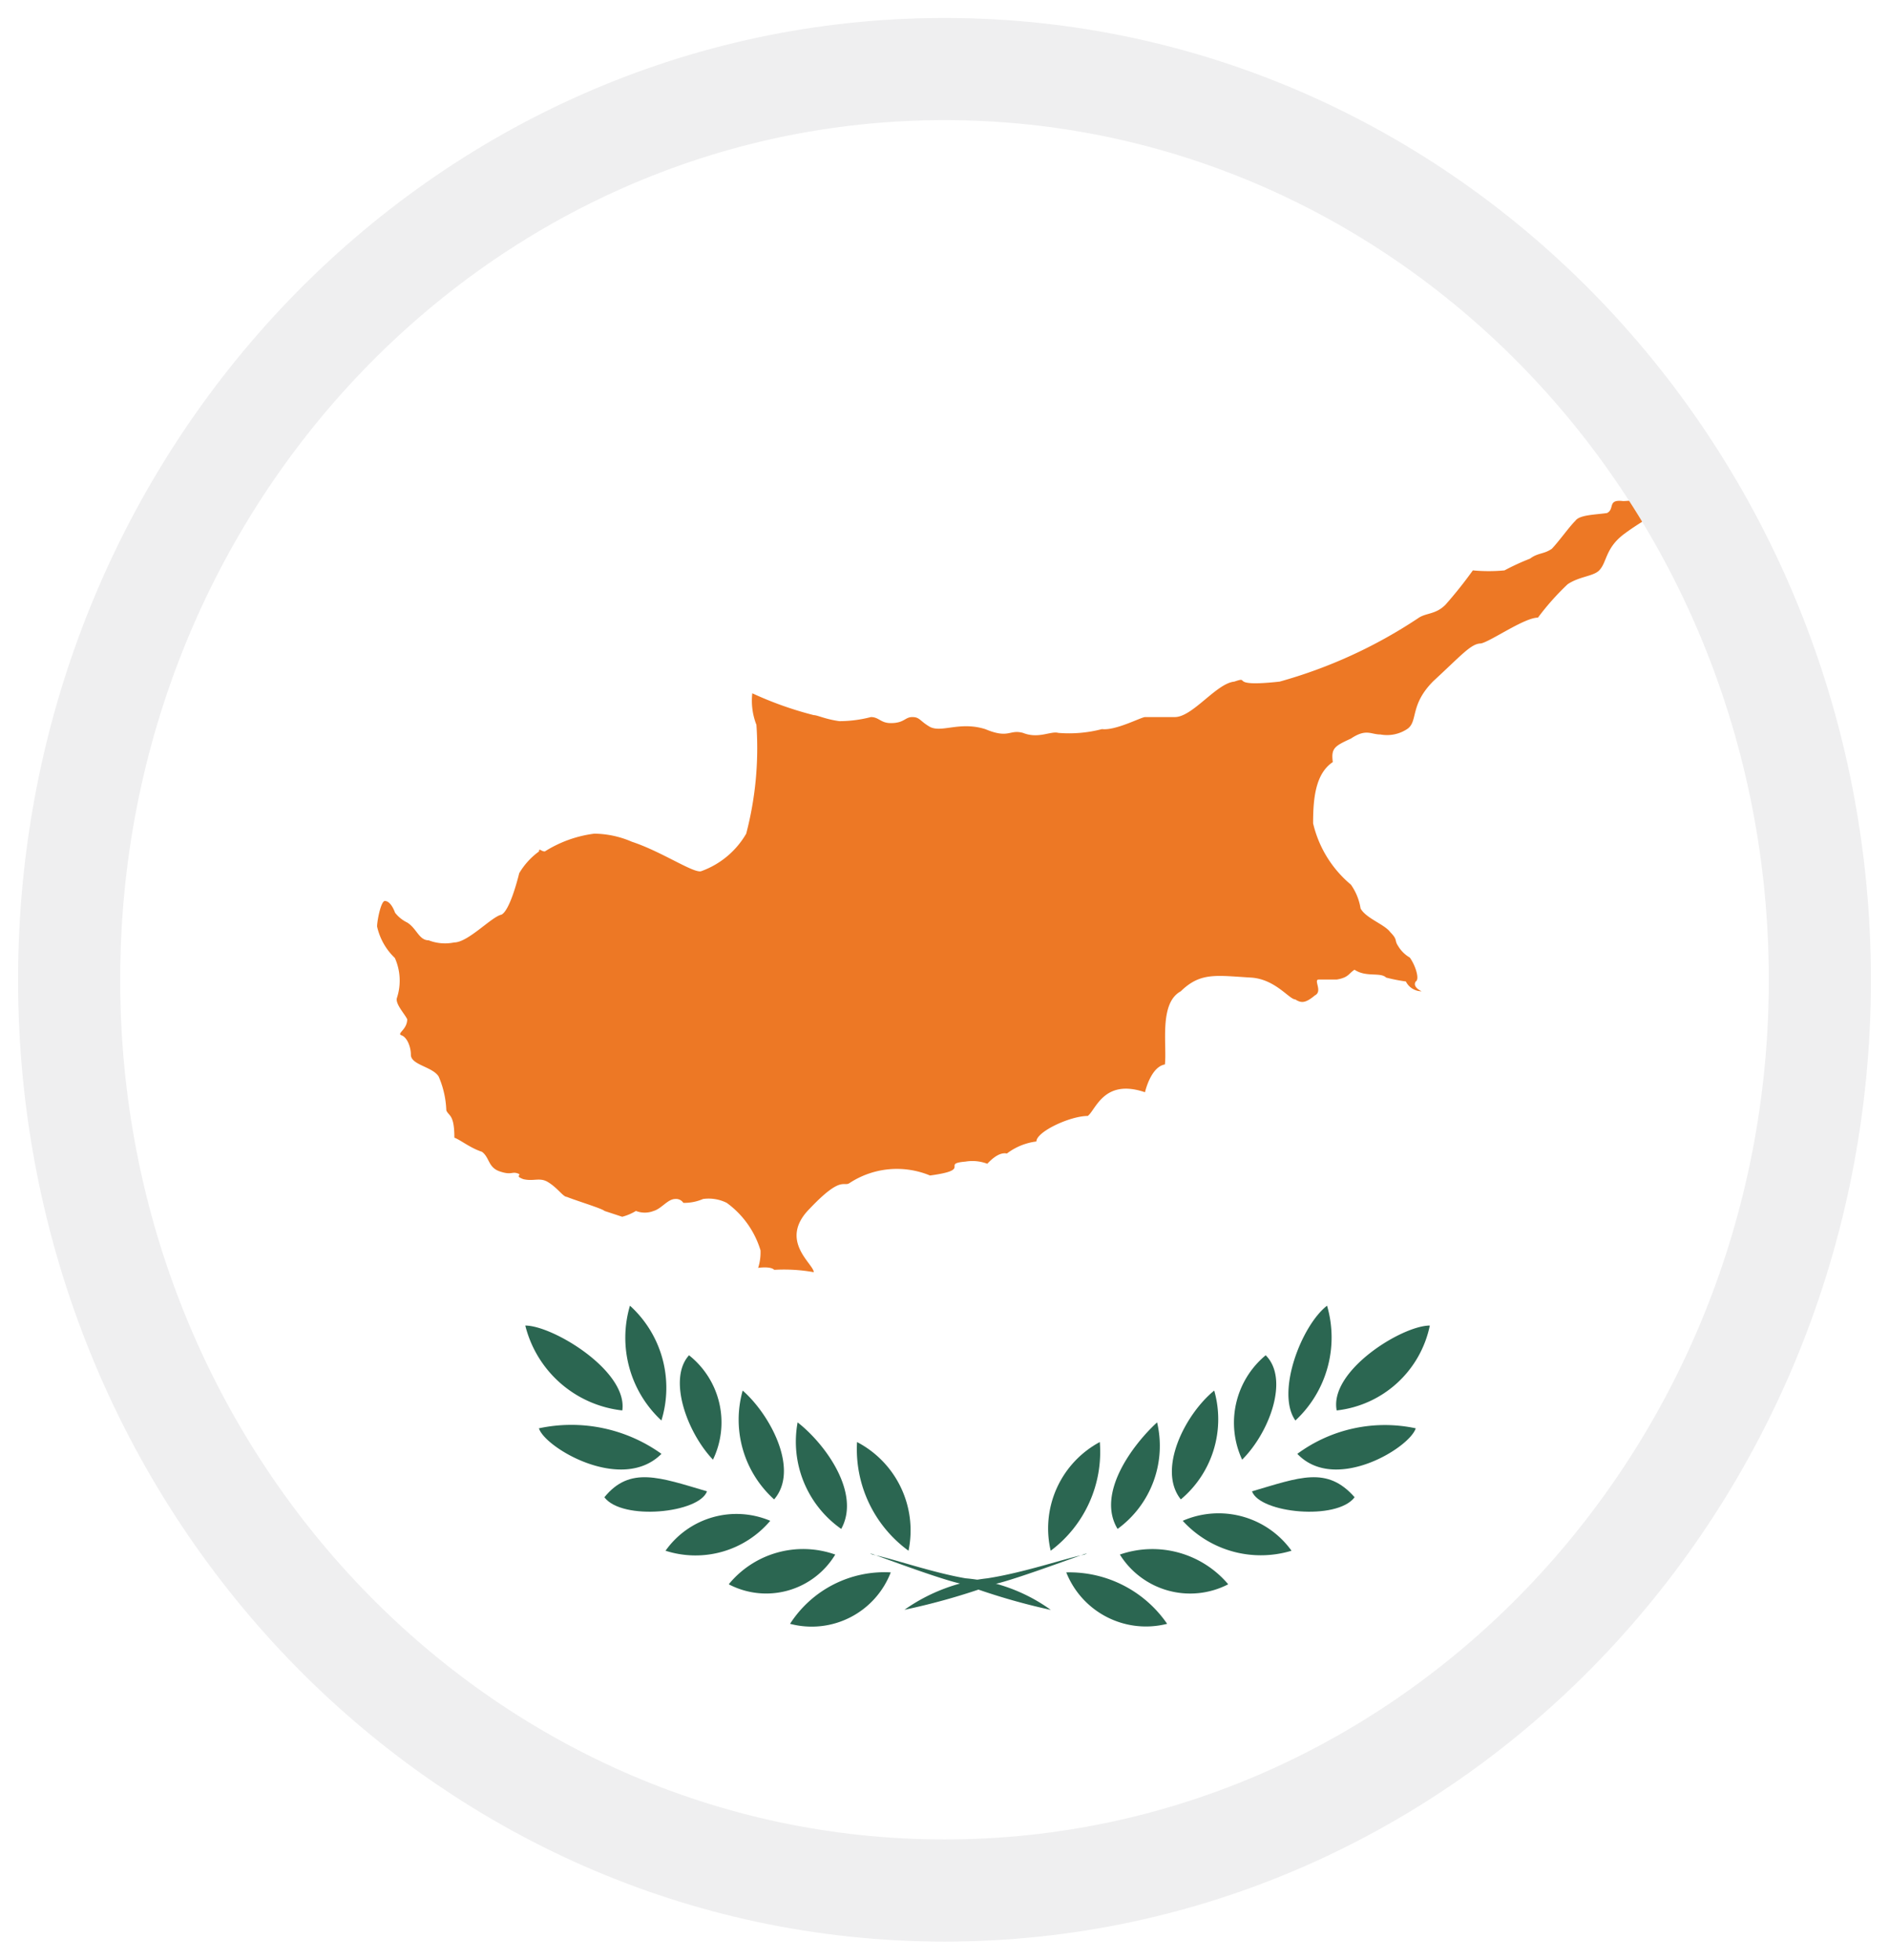 <svg xmlns="http://www.w3.org/2000/svg" width="37" height="38.37" viewBox="0 0 37 38.37">
    <defs>
        <style>
            .cls-1,.cls-7{fill:none}.cls-2{clip-path:url(#clip-path)}.cls-3{fill:#fff}.cls-4{fill:#ed7825}.cls-5{fill:#2b6651}.cls-6{clip-path:url(#clip-path-2)}.cls-7{stroke:#efeff0;stroke-width:2px}
        </style>
        <clipPath id="clip-path">
            <path id="Path_78884" d="M1-9.515C1 .333 8.678 8.317 18.146 8.317c9.47 0 17.146-7.984 17.146-17.831 0-9.848-7.676-17.831-17.146-17.831C8.678-27.346 1-19.362 1-9.515" class="cls-1" data-name="Path 78884" transform="translate(-1 27.346)"/>
        </clipPath>
        <clipPath id="clip-path-2">
            <path id="Path_78886" d="M0 10.024h37v-38.37H0z" class="cls-1" data-name="Path 78886" transform="translate(0 28.346)"/>
        </clipPath>
    </defs>
    <g id="Group_35094" data-name="Group 35094" transform="translate(0 28.346)">
        <g id="Group_35091" class="cls-2" data-name="Group 35091" transform="translate(1.354 -26.992)">
            <path id="Path_78858" d="M-8.4 10.637h61.1v-40.716H-8.4z" class="cls-3" data-name="Path 78858" transform="translate(-4.323 26.38)"/>
            <g id="Group_35066" data-name="Group 35066" transform="translate(6.034 7.863)">
                <path id="Path_78859" d="M1.919 1.139A1.3 1.3 0 0 0 2 1.755a6.6 6.6 0 0 1-.2 2.131 1.671 1.671 0 0 1-.885.736C.761 4.66.138 4.234-.44 4.044a1.894 1.894 0 0 0-.736-.158 2.377 2.377 0 0 0-.968.348c-.076 0-.114-.076-.114 0a1.415 1.415 0 0 0-.388.426c-.038.154-.19.732-.348.812-.192.038-.652.544-.926.544a.885.885 0 0 1-.5-.042c-.19 0-.234-.234-.42-.348a.675.675 0 0 1-.238-.192s-.076-.23-.2-.23c-.076 0-.152.384-.152.5a1.215 1.215 0 0 0 .348.616 1.085 1.085 0 0 1 .042.778c-.042.116.15.314.2.422 0 .2-.2.272-.12.311.12.037.192.233.192.384 0 .2.426.234.544.426a1.823 1.823 0 0 1 .15.662c.046.116.158.072.158.536.118.042.307.2.54.276.152.112.118.306.349.384s.233 0 .347.038-.08.042.116.114c.194.046.31-.034.462.046.2.112.314.3.386.3.2.08.7.231.74.276l.347.114a1 1 0 0 0 .269-.114.472.472 0 0 0 .347 0c.156-.045.276-.234.424-.234a.17.17 0 0 1 .158.076.934.934 0 0 0 .386-.076.792.792 0 0 1 .464.076 1.789 1.789 0 0 1 .661.929.994.994 0 0 1-.046.344s.24-.038.315.038a3.341 3.341 0 0 1 .774.046c0-.162-.7-.62-.08-1.243.62-.654.661-.424.778-.5a1.692 1.692 0 0 1 1.579-.15c.85-.114.2-.23.694-.272a.822.822 0 0 1 .428.042c.076-.08.234-.234.384-.2a1.2 1.2 0 0 1 .578-.236c0-.192.662-.5 1.006-.5.158-.116.313-.74 1.121-.464.038-.158.16-.506.39-.544.042-.384-.118-1.2.31-1.432.39-.38.694-.309 1.393-.268.466.038.734.426.85.426.118.076.2.076.386-.079.158-.08-.038-.31.076-.31h.351c.231-.038.231-.116.348-.192.23.154.506.042.62.154a3.394 3.394 0 0 0 .386.076.345.345 0 0 0 .309.192s-.188-.079-.116-.192c.079-.038 0-.306-.116-.468a.639.639 0 0 1-.231-.23c-.076-.114 0-.114-.152-.268-.116-.156-.468-.265-.581-.462a1.109 1.109 0 0 0-.19-.468 2.221 2.221 0 0 1-.74-1.2c0-.462.038-.968.386-1.2-.038-.276.041-.314.355-.46.3-.2.386-.08.578-.08a.714.714 0 0 0 .537-.116c.2-.156.038-.466.5-.93.544-.5.738-.736.93-.736.192-.039.85-.506 1.118-.506a5.036 5.036 0 0 1 .582-.654c.23-.154.5-.154.615-.268.156-.158.118-.424.47-.7.309-.234.619-.393.774-.506s.464 0 .581-.116.114-.54.231-.62c.07-.116-.39.2-.62.268a1.775 1.775 0 0 1-.966.314c-.314-.038-.156.154-.314.234-.23.034-.54.034-.62.152-.116.112-.31.388-.46.547-.156.11-.272.076-.428.194a4.652 4.652 0 0 0-.5.23 3.264 3.264 0 0 1-.62 0A8.47 8.47 0 0 1 15.5-.6c-.194.2-.386.158-.54.268A9.5 9.5 0 0 1 12.248.909c-1.044.114-.541-.118-.888 0-.352.034-.816.694-1.164.694h-.583c-.074 0-.578.269-.845.236a2.558 2.558 0 0 1-.854.074c-.152-.041-.386.122-.692 0-.272-.074-.272.122-.74-.074-.5-.156-.846.074-1.08-.042-.2-.114-.2-.194-.348-.194s-.154.118-.422.118c-.2 0-.231-.118-.39-.118a2.455 2.455 0 0 1-.619.08c-.272-.038-.428-.118-.5-.118a6.907 6.907 0 0 1-1.2-.426" class="cls-4" data-name="Path 78859" transform="translate(5.428 3.22)"/>
            </g>
            <g id="Group_35067" data-name="Group 35067" transform="translate(16.362 29.062)">
                <path id="Path_78860" d="M0 .288a3.481 3.481 0 0 1 1.624-.616c.732-.114 1.507-.386 1.9-.464.349-.152-1.355.5-1.777.581A12.864 12.864 0 0 1 0 .288" class="cls-5" data-name="Path 78860" transform="translate(0 .815)"/>
            </g>
            <g id="Group_35068" data-name="Group 35068" transform="translate(19.188 26.881)">
                <path id="Path_78861" d="M.01.556a1.919 1.919 0 0 1 .962-2.128A2.416 2.416 0 0 1 .01.556" class="cls-5" data-name="Path 78861" transform="translate(.028 1.572)"/>
            </g>
            <g id="Group_35069" data-name="Group 35069" transform="translate(20.409 26.496)">
                <path id="Path_78862" d="M.033.545c-.424-.7.31-1.662.774-2.086A2.01 2.01 0 0 1 .033.545" class="cls-5" data-name="Path 78862" transform="translate(.094 1.541)"/>
            </g>
            <g id="Group_35070" data-name="Group 35070" transform="translate(21.6 25.873)">
                <path id="Path_78863" d="M.046.557C-.419-.025.126-1.106.7-1.574A2.047 2.047 0 0 1 .046.557" class="cls-5" data-name="Path 78863" transform="translate(.129 1.574)"/>
            </g>
            <g id="Group_35071" data-name="Group 35071" transform="translate(22.793 25.182)">
                <path id="Path_78864" d="M.048.534A1.714 1.714 0 0 1 .509-1.51C.974-1.048.584 0 .048.534" class="cls-5" data-name="Path 78864" transform="translate(.135 1.51)"/>
            </g>
            <g id="Group_35072" data-name="Group 35072" transform="translate(23.882 24.211)">
                <path id="Path_78865" d="M.036.587C-.35.043.152-1.271.656-1.661A2.218 2.218 0 0 1 .036.587" class="cls-5" data-name="Path 78865" transform="translate(.101 1.661)"/>
            </g>
            <g id="Group_35073" data-name="Group 35073" transform="translate(24.819 24.6)">
                <path id="Path_78866" d="M0 .434C-.151-.34 1.279-1.228 1.824-1.228A2.1 2.1 0 0 1 0 .434" class="cls-5" data-name="Path 78866" transform="translate(.009 1.228)"/>
            </g>
            <g id="Group_35074" data-name="Group 35074" transform="translate(24.057 26.552)">
                <path id="Path_78867" d="M0 .146a2.89 2.89 0 0 1 2.319-.5C2.2.03.736.921 0 .146" class="cls-5" data-name="Path 78867" transform="translate(0 .414)"/>
            </g>
            <g id="Group_35075" data-name="Group 35075" transform="translate(23.169 27.571)">
                <path id="Path_78868" d="M0 .072c.93-.272 1.47-.5 2.01.116C1.662.65.156.5 0 .072" class="cls-5" data-name="Path 78868" transform="translate(0 .203)"/>
            </g>
            <g id="Group_35076" data-name="Group 35076" transform="translate(21.812 28.265)">
                <path id="Path_78869" d="M0 .041a1.758 1.758 0 0 1 2.131.586A2.071 2.071 0 0 1 0 .041" class="cls-5" data-name="Path 78869" transform="translate(0 .117)"/>
            </g>
            <g id="Group_35077" data-name="Group 35077" transform="translate(20.581 28.973)">
                <path id="Path_78870" d="M0 .029a1.944 1.944 0 0 1 2.122.582A1.623 1.623 0 0 1 0 .029" class="cls-5" data-name="Path 78870" transform="translate(0 .082)"/>
            </g>
            <g id="Group_35078" data-name="Group 35078" transform="translate(19.531 29.428)">
                <path id="Path_78871" d="M0 0a2.326 2.326 0 0 1 1.976 1.007A1.68 1.68 0 0 1 0 0" class="cls-5" data-name="Path 78871" transform="translate(0 .005)"/>
            </g>
            <g id="Group_35079" data-name="Group 35079" transform="translate(15.692 29.062)">
                <path id="Path_78872" d="M.923.288A3.345 3.345 0 0 0-.743-.328C-1.4-.441-2.171-.714-2.564-.792c-.344-.152 1.322.5 1.783.581a12.553 12.553 0 0 0 1.7.5" class="cls-5" data-name="Path 78872" transform="translate(2.61 .815)"/>
            </g>
            <g id="Group_35080" data-name="Group 35080" transform="translate(15.407 26.881)">
                <path id="Path_78873" d="M.27.556A1.952 1.952 0 0 0-.738-1.572 2.459 2.459 0 0 0 .27.556" class="cls-5" data-name="Path 78873" transform="translate(.764 1.572)"/>
            </g>
            <g id="Group_35081" data-name="Group 35081" transform="translate(14.202 26.496)">
                <path id="Path_78874" d="M.241.545c.388-.7-.31-1.662-.854-2.086A2.086 2.086 0 0 0 .241.545" class="cls-5" data-name="Path 78874" transform="translate(.68 1.541)"/>
            </g>
            <g id="Group_35082" data-name="Group 35082" transform="translate(13.12 25.873)">
                <path id="Path_78875" d="M.18.557C.682-.025.1-1.106-.436-1.574A2.1 2.1 0 0 0 .18.557" class="cls-5" data-name="Path 78875" transform="translate(.509 1.574)"/>
            </g>
            <g id="Group_35083" data-name="Group 35083" transform="translate(11.964 25.182)">
                <path id="Path_78876" d="M.169.534A1.677 1.677 0 0 0-.3-1.51C-.719-1.048-.34 0 .169.534" class="cls-5" data-name="Path 78876" transform="translate(.478 1.51)"/>
            </g>
            <g id="Group_35084" data-name="Group 35084" transform="translate(10.892 24.211)">
                <path id="Path_78877" d="M.185.587a2.17 2.17 0 0 0-.616-2.248A2.21 2.21 0 0 0 .185.587" class="cls-5" data-name="Path 78877" transform="translate(.524 1.661)"/>
            </g>
            <g id="Group_35085" data-name="Group 35085" transform="translate(8.931 24.6)">
                <path id="Path_78878" d="M.5.434C.61-.34-.86-1.228-1.4-1.228A2.209 2.209 0 0 0 .5.434" class="cls-5" data-name="Path 78878" transform="translate(1.404 1.228)"/>
            </g>
            <g id="Group_35086" data-name="Group 35086" transform="translate(9.206 26.552)">
                <path id="Path_78879" d="M.626.146a3.031 3.031 0 0 0-2.4-.5c.119.384 1.63 1.275 2.4.5" class="cls-5" data-name="Path 78879" transform="translate(1.77 .414)"/>
            </g>
            <g id="Group_35087" data-name="Group 35087" transform="translate(10.484 27.571)">
                <path id="Path_78880" d="M.525.072C-.4-.2-.983-.428-1.485.188-1.137.65.369.5.525.072" class="cls-5" data-name="Path 78880" transform="translate(1.485 .203)"/>
            </g>
            <g id="Group_35088" data-name="Group 35088" transform="translate(11.682 28.265)">
                <path id="Path_78881" d="M.536.041a1.7 1.7 0 0 0-2.051.586A1.918 1.918 0 0 0 .536.041" class="cls-5" data-name="Path 78881" transform="translate(1.515 .117)"/>
            </g>
            <g id="Group_35089" data-name="Group 35089" transform="translate(12.92 28.973)">
                <path id="Path_78882" d="M.545.029a1.883 1.883 0 0 0-2.086.582A1.58 1.58 0 0 0 .545.029" class="cls-5" data-name="Path 78882" transform="translate(1.541 .082)"/>
            </g>
            <g id="Group_35090" data-name="Group 35090" transform="translate(14.121 29.428)">
                <path id="Path_78883" d="M.515 0a2.2 2.2 0 0 0-1.972 1.007A1.659 1.659 0 0 0 .515 0" class="cls-5" data-name="Path 78883" transform="translate(1.457 .005)"/>
            </g>
        </g>
        <g id="Group_35093" class="cls-6" data-name="Group 35093" transform="translate(0 -28.346)">
            <g id="Group_35092" data-name="Group 35092" transform="translate(1.354 1.352)">
                <path id="Path_78885" d="M4.479 9.317c9.47 0 17.146-7.982 17.146-17.831S13.949-26.347 4.479-26.347s-17.146 7.985-17.146 17.833S-4.991 9.317 4.479 9.317z" class="cls-7" data-name="Path 78885" transform="translate(12.667 26.347)"/>
            </g>
        </g>
    </g>
</svg>
